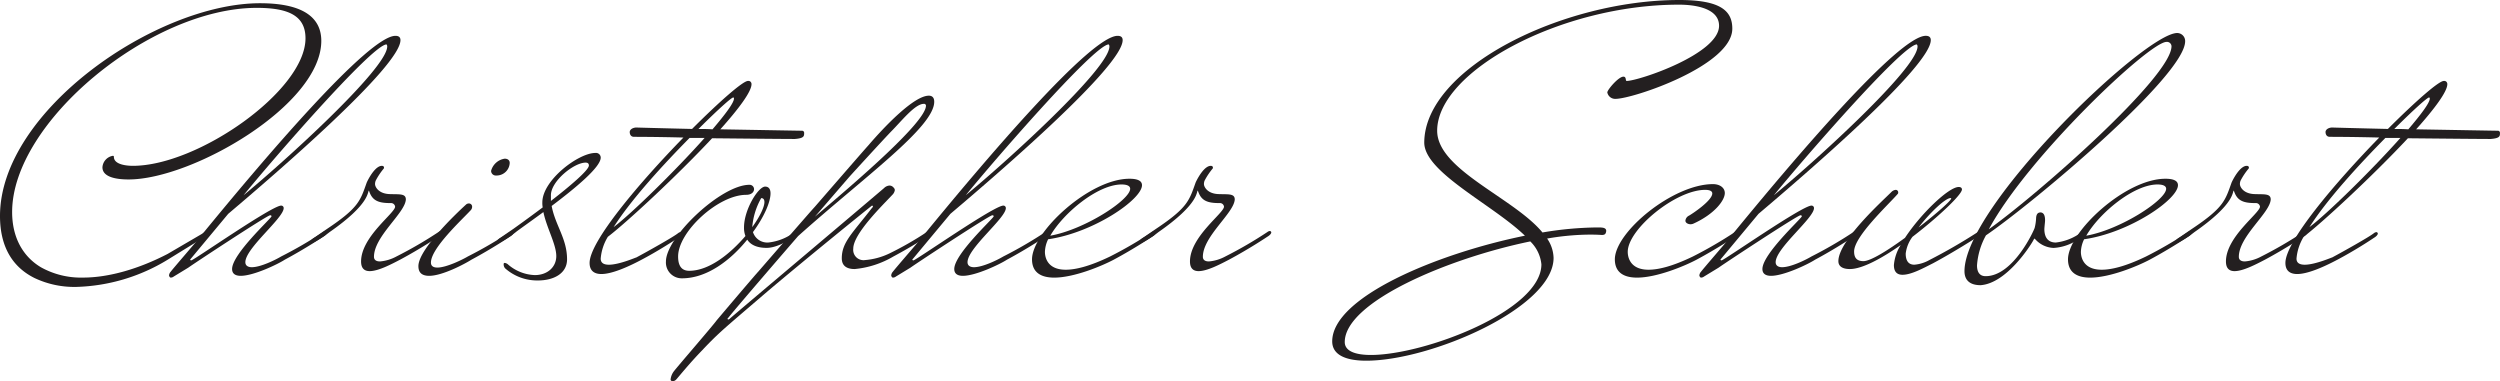 <svg xmlns="http://www.w3.org/2000/svg" width="474.559" height="72.345" viewBox="0 0 474.559 72.345">
  <defs>
    <style>
      .cls-1 {
        fill: #231f20;
      }
    </style>
  </defs>
  <g id="Layer_2" data-name="Layer 2">
    <g id="Layer_1-2" data-name="Layer 1">
      <g>
        <path class="cls-1" d="M72.1,64.15a.912.912,0,0,1,.476-.2.293.293,0,0,1,.272.272c0,.2-.272.544-.748.816l-6.731,4.148A35.055,35.055,0,0,1,48.025,74.35a17.622,17.622,0,0,1-7.955-1.7c-3.807-1.9-6.527-5.507-6.527-11.762C33.543,40.9,63.256,20.5,82.906,20.5c8.771,0,11.627,3.127,11.627,7.139,0,12.171-24.478,26.313-36.58,26.313-2.788,0-4.964-.612-4.964-2.311a2.365,2.365,0,0,1,1.972-2.176c.068,0,.2,0,.2.2,0,1.5,2.516,1.7,3.6,1.7,12.374,0,32.772-14.279,32.772-24.206,0-4.351-3.332-5.779-9.247-5.779-20.058,0-46.44,21.621-46.44,38.756,0,4.827,2.041,8.431,5.44,10.471a15.609,15.609,0,0,0,8.023,1.972c4.964,0,10.675-1.7,16.047-4.488Z" transform="translate(-33.543 -19.887)"/>
        <path class="cls-1" d="M69.786,68.978c-.068.068-.136.136-.136.2s.068.136.2.136c.544-.068,15.3-10.4,17.066-10.4a.465.465,0,0,1,.476.476c0,1.9-7.275,7.615-7.275,10.267,0,.68.544.952,1.224.952,1.7,0,4.555-1.428,5.575-2.04a78.5,78.5,0,0,0,7.955-4.624.915.915,0,0,1,.477-.2.293.293,0,0,1,.272.273c0,.2-.272.544-.749.815,0,0-3.331,2.244-7.275,4.352-1.36.884-5.915,3.06-8.363,3.06-1.02,0-1.632-.409-1.632-1.292,0-2.856,7.479-9.655,7.479-10,0-.136-.067-.2-.272-.2-.543,0-14.686,9.315-15.5,9.927l-2.788,1.7a.9.9,0,0,1-.543.2c-.137,0-.2-.068-.272-.2a.406.406,0,0,1-.068-.272,1.259,1.259,0,0,1,.34-.679c.339-.476,4.759-5.576,4.895-5.78,12.918-15.842,32.637-38.96,37.736-38.96.544,0,.952.2.952.816,0,4.964-23.458,25.158-32.7,32.977Zm37.124-40.66c-2.787.068-22.506,22.913-27.129,28.625,7.207-5.915,27.2-23.933,27.265-28.217A.57.57,0,0,0,106.91,28.318Z" transform="translate(-33.543 -19.887)"/>
        <path class="cls-1" d="M106.437,51.708a.248.248,0,0,1-.069.2,12.741,12.741,0,0,0-1.495,2.243,1.708,1.708,0,0,0-.137.68c0,.544.681,1.836,2.788,1.9,1.836.068,3.06-.136,3.06,1.02-.136,2.584-6.051,7-6.051,10.879,0,.476.272.884,1.155.884a7.962,7.962,0,0,0,3.128-.952,78.5,78.5,0,0,0,7.955-4.624.915.915,0,0,1,.476-.2.294.294,0,0,1,.273.273c0,.2-.273.544-.749.815,0,0-3.332,2.244-7.275,4.352-1.7.884-4.147,2.175-5.779,2.175-.952,0-1.632-.475-1.632-1.835,0-4.692,6.459-9.179,6.459-10.4a.765.765,0,0,0-.815-.68c-2.312,0-3.537-.408-4.148-2.38-.34.2.34,2.448-7.479,7.887a18.506,18.506,0,0,1-3.332,2.108.293.293,0,0,1-.272-.272c0-.2.272-.544.748-.816l2.379-1.632c6.12-4.079,6.324-5.439,7.548-8.839.612-1.291,1.767-3.127,2.855-3.127C106.3,51.368,106.437,51.5,106.437,51.708Z" transform="translate(-33.543 -19.887)"/>
        <path class="cls-1" d="M112.966,70.406c0-3.536,8.975-11.627,8.975-11.627a.831.831,0,0,1,.612-.272.609.609,0,0,1,.612.612.974.974,0,0,1-.272.68c-1.7,1.836-7.547,7.207-7.547,9.927,0,.68.476.952,1.224.952,1.7,0,4.759-1.5,5.779-2.108a78.615,78.615,0,0,0,7.955-4.624.915.915,0,0,1,.476-.2.293.293,0,0,1,.272.273c0,.2-.272.544-.748.815,0,0-3.331,2.244-7.275,4.352-1.292.816-5.508,3.06-8.023,3.06C113.782,72.242,112.966,71.766,112.966,70.406ZM130.3,50.824c0-.544-.408-.816-.951-.816a3.149,3.149,0,0,0-2.584,2.311.889.889,0,0,0,.952.885A2.5,2.5,0,0,0,130.3,50.824Z" transform="translate(-33.543 -19.887)"/>
        <path class="cls-1" d="M128.129,66.054a.293.293,0,0,1-.272-.272c0-.2.272-.544.748-.816l2.38-1.632c.476-.339,2.856-2.039,5.576-4.079a4.426,4.426,0,0,1-.069-.952c0-4.216,6.867-9.383,10.063-9.383a.9.9,0,0,1,1.02.884c0,1.836-4.895,5.847-9.315,9.179.68,3.671,2.924,6.187,2.924,10.131,0,2.719-2.584,4.011-5.508,4.011a9.144,9.144,0,0,1-6.255-2.312,1.129,1.129,0,0,1-.272-.747c0-.2.068-.272.2-.272a1.187,1.187,0,0,1,.68.34,8.2,8.2,0,0,0,5.031,1.971c2.448,0,4.08-1.563,4.08-3.6,0-2.244-1.836-5.372-2.448-8.363-2.584,1.9-4.827,3.467-5.235,3.807A18.472,18.472,0,0,1,128.129,66.054Zm16.591-15.3c-2.244,0-6.6,3.536-6.6,6.187v1.088c3.6-2.788,7.208-5.847,7.208-6.731C145.332,51.028,145.2,50.756,144.72,50.756Z" transform="translate(-33.543 -19.887)"/>
        <path class="cls-1" d="M164.915,44.364c5.235-5.235,9.655-9.111,10.606-9.111a.575.575,0,0,1,.477.136.617.617,0,0,1,.2.476c0,1.428-2.448,4.692-5.916,8.568,7.615.135,15.163.271,15.5.271a.392.392,0,0,1,.408.408c0,.612,0,1.02-1.768,1.156-2.108,0-8.975-.068-15.706-.136-6.868,7.344-16.455,16.182-19.786,18.7a9.428,9.428,0,0,0-1.36,4.148c0,.884.679,1.156,1.564,1.156,2.039,0,5.371-1.5,5.167-1.36,2.04-1.088,7.139-3.944,7.955-4.624a.912.912,0,0,1,.476-.2.293.293,0,0,1,.272.272c0,.2-.272.544-.748.816,0,0-2.584,1.768-5.915,3.6-3.672,2.04-6.732,3.263-8.636,3.263-1.427,0-2.243-.679-2.243-2.107,0-4.08,9.451-15.231,17.814-23.8-5.168-.136-9.247-.136-9.383-.136-.612,0-.816-.476-.816-.952.068-.475.544-.748,1.156-.816C154.24,44.092,159.067,44.229,164.915,44.364ZM150.024,63c3.264-2.448,11.627-10.607,17.27-16.931h-2.855C159.407,51.164,153.356,57.759,150.024,63Zm16.115-18.631c.883,0,1.7,0,2.652.069,2.379-2.788,4.079-5.032,4.079-5.848,0-.136-.068-.2-.136-.2C172.394,38.381,169.674,40.829,166.139,44.364Z" transform="translate(-33.543 -19.887)"/>
        <path class="cls-1" d="M162.264,68.57c0,1.972.816,2.72,2.108,2.72,3.807,0,7.818-3.264,10.674-6.6a4.335,4.335,0,0,1-.272-1.632c0-3.4,2.72-7.75,4.012-7.75.68,0,1.02.475,1.02,1.291,0,1.632-1.224,4.488-3.332,7.343a2.843,2.843,0,0,0,2.992,1.972,9.958,9.958,0,0,0,4.895-1.972.912.912,0,0,1,.476-.2.292.292,0,0,1,.272.273c0,.2-.272.544-.748.815-2.311,1.5-4.011,2.108-5.3,2.108-1.9,0-3.06-.612-3.672-1.564-3.127,3.876-7.615,7.344-12.374,7.344a3,3,0,0,1-3.06-3.2c0-4.624,10.471-14.551,15.842-14.551a.844.844,0,0,1,.884.816c0,.544-.476,1.088-1.5,1.088C169.879,56.875,162.264,63.878,162.264,68.57ZM176.338,63c1.428-1.973,2.312-3.808,2.312-4.76,0-.476-.2-.748-.612-.748A13.319,13.319,0,0,0,176.338,63Z" transform="translate(-33.543 -19.887)"/>
        <path class="cls-1" d="M171.648,80.4a.146.146,0,0,0,.136.136.621.621,0,0,0,.34-.2c.408-.408,21.894-18.494,29.237-24.75a1.6,1.6,0,0,1,1.02-.476.976.976,0,0,1,.68.272c.2.2.339.34.339.612a1.59,1.59,0,0,1-.475.884c-1.7,1.836-7.411,7.343-7.411,10.2a1.958,1.958,0,0,0,2.243,2.176,13.094,13.094,0,0,0,4.692-1.292,61.7,61.7,0,0,0,7-4.012.912.912,0,0,1,.476-.2.293.293,0,0,1,.272.273c0,.2-.272.544-.748.815,0,0-2.38,1.632-6.323,3.74a17.711,17.711,0,0,1-7.344,2.38c-1.428,0-2.447-.544-2.447-2.04,0-3.06,2.039-4.76,5.643-9.451.2-.2.272-.34.272-.408s-.068-.136-.2-.136c-.612.476-12.579,10.131-20.262,16.658-7.683,6.6-8.7,7.344-11.967,10.811-2.447,2.516-4.623,5.236-4.895,5.508a.938.938,0,0,1-.612.339c-.272,0-.476-.067-.476-.339a3.15,3.15,0,0,1,.544-1.428c.476-.68,7.547-8.839,8.159-9.723.68-.816,7.48-8.84,7.955-9.315.408-.476,10.2-11.763,10.675-12.239.476-.544,9.315-10.743,10.131-11.627,3.264-3.808,8.771-9.519,11.559-9.519.612,0,1.02.34,1.02,1.156,0,4.827-13.463,14.414-25.838,25.5-6.187,7.139-13.054,15.163-13.19,15.435C171.716,80.265,171.648,80.333,171.648,80.4Zm37.26-40.8c-1.7,0-4.283,3.332-6.255,5.3-1.632,1.7-7.48,8.092-7.956,8.635l-6.459,7.479c8.227-6.935,21.078-18.018,21.078-21.077A.358.358,0,0,0,208.908,39.6Z" transform="translate(-33.543 -19.887)"/>
        <path class="cls-1" d="M206.871,68.978c-.068.068-.137.136-.137.2s.069.136.2.136c.544-.068,15.3-10.4,17.067-10.4a.463.463,0,0,1,.475.476c0,1.9-7.274,7.615-7.274,10.267,0,.68.544.952,1.223.952,1.7,0,4.556-1.428,5.576-2.04a78.727,78.727,0,0,0,7.955-4.624.912.912,0,0,1,.476-.2.293.293,0,0,1,.272.273c0,.2-.272.544-.748.815,0,0-3.332,2.244-7.275,4.352-1.36.884-5.915,3.06-8.364,3.06-1.019,0-1.632-.409-1.632-1.292,0-2.856,7.48-9.655,7.48-10,0-.136-.068-.2-.272-.2-.544,0-14.687,9.315-15.5,9.927l-2.788,1.7a.9.9,0,0,1-.544.2c-.136,0-.2-.068-.272-.2a.406.406,0,0,1-.068-.272,1.266,1.266,0,0,1,.34-.679c.34-.476,4.759-5.576,4.9-5.78,12.919-15.842,32.637-38.96,37.736-38.96.544,0,.952.2.952.816,0,4.964-23.457,25.158-32.7,32.977ZM244,28.318c-2.788.068-22.506,22.913-27.13,28.625,7.208-5.915,27.2-23.933,27.266-28.217A.579.579,0,0,0,244,28.318Z" transform="translate(-33.543 -19.887)"/>
        <path class="cls-1" d="M250.32,55.039c0,2.72-9.247,9.044-17.815,10.267a5.876,5.876,0,0,0-.611,2.38c0,.476.067,3.4,3.943,3.4,1.836,0,4.488-.612,8.432-2.516a78.84,78.84,0,0,0,7.955-4.624.91.91,0,0,1,.475-.2.293.293,0,0,1,.273.273c0,.2-.273.544-.748.815,0,0-3.332,2.244-7.276,4.352-2.311,1.224-7.547,3.4-11.287,3.4-2.379,0-4.215-.884-4.215-3.468,0-5.168,10.879-15.3,18.494-15.3C249.64,53.815,250.32,54.292,250.32,55.039Zm-17.406,9.587c6.527-1.155,15.162-6.8,15.162-8.907,0-.476-.476-.816-1.632-.816C241.957,54.9,235.429,60.275,232.914,64.626Z" transform="translate(-33.543 -19.887)"/>
        <path class="cls-1" d="M263.783,51.708a.253.253,0,0,1-.067.2,12.806,12.806,0,0,0-1.5,2.243,1.693,1.693,0,0,0-.136.68c0,.544.68,1.836,2.787,1.9,1.836.068,3.061-.136,3.061,1.02-.137,2.584-6.052,7-6.052,10.879,0,.476.271.884,1.155.884a7.957,7.957,0,0,0,3.128-.952,78.5,78.5,0,0,0,7.955-4.624.915.915,0,0,1,.477-.2.293.293,0,0,1,.271.273c0,.2-.271.544-.748.815,0,0-3.331,2.244-7.274,4.352-1.7.884-4.149,2.175-5.781,2.175-.951,0-1.631-.475-1.631-1.835,0-4.692,6.46-9.179,6.46-10.4a.766.766,0,0,0-.817-.68c-2.311,0-3.535-.408-4.147-2.38-.34.2.34,2.448-7.48,7.887a18.434,18.434,0,0,1-3.331,2.108.293.293,0,0,1-.272-.272c0-.2.272-.544.748-.816l2.38-1.632c6.119-4.079,6.323-5.439,7.547-8.839.612-1.291,1.768-3.127,2.856-3.127C263.647,51.368,263.783,51.5,263.783,51.708Z" transform="translate(-33.543 -19.887)"/>
        <path class="cls-1" d="M338.647,37.429c0-.476,2.108-2.991,3.06-2.991.611,0,.34.815.611.815,2.244,0,17.543-5.1,17.543-10.471,0-3.807-5.916-4.011-7.615-4.011-22.438,0-45.895,12.646-45.895,23.933,0,7.412,14.549,12.715,19.989,19.311a65.358,65.358,0,0,1,10.267-.953h.476c1.021,0,1.36.205,1.36.68-.068.408-.136.748-.816.748-1.02-.068-1.768-.068-2.516-.068a49.432,49.432,0,0,0-7.886.748,6.772,6.772,0,0,1,1.223,3.672c0,9.451-23.321,19.514-35.56,19.514-3.876,0-6.459-1.088-6.459-3.671,0-8.364,19.853-16.659,36.58-20.059C316.89,58.711,303.9,52.592,303.9,46.948c.069-14.142,26.246-27.061,48.411-27.061,7.82,0,10.064,2.04,10.064,5.439,0,7-18.834,13.327-22.166,13.327A1.514,1.514,0,0,1,338.647,37.429ZM324.028,65.714c-15.57,3.2-35.219,11.491-35.219,19.106,0,1.7,1.971,2.448,4.962,2.448,10.2,0,32.366-8.431,32.366-17.2A7.032,7.032,0,0,0,324.028,65.714Z" transform="translate(-33.543 -19.887)"/>
        <path class="cls-1" d="M346.471,71.086c1.836,0,4.488-.612,8.431-2.516a78.615,78.615,0,0,0,7.955-4.624.915.915,0,0,1,.476-.2.293.293,0,0,1,.272.273c0,.2-.272.544-.748.815,0,0-3.332,2.244-7.275,4.352-2.311,1.224-7.547,3.4-11.287,3.4-2.38,0-4.215-.884-4.215-3.468,0-5.168,11.015-14.279,18.63-14.279,1.292,0,2.243.68,2.243,1.7,0,1.36-1.9,3.944-5.915,5.779a1.343,1.343,0,0,1-.612.137c-.34,0-.951-.2-.951-.68a1.178,1.178,0,0,1,.679-.952c.612-.34,4.42-2.856,4.42-4.216,0-.408-.408-.68-1.36-.68-5.575,0-14.687,7.479-14.687,11.763C342.527,68.162,342.6,71.086,346.471,71.086Z" transform="translate(-33.543 -19.887)"/>
        <path class="cls-1" d="M360.275,68.978c-.068.068-.135.136-.135.2s.067.136.2.136c.543-.068,15.3-10.4,17.065-10.4a.465.465,0,0,1,.477.476c0,1.9-7.276,7.615-7.276,10.267,0,.68.544.952,1.224.952,1.7,0,4.556-1.428,5.575-2.04a78.533,78.533,0,0,0,7.956-4.624.909.909,0,0,1,.476-.2.292.292,0,0,1,.271.273c0,.2-.271.544-.747.815,0,0-3.332,2.244-7.275,4.352-1.361.884-5.916,3.06-8.363,3.06-1.021,0-1.632-.409-1.632-1.292,0-2.856,7.479-9.655,7.479-10,0-.136-.068-.2-.272-.2-.544,0-14.687,9.315-15.5,9.927l-2.787,1.7a.9.9,0,0,1-.544.2c-.136,0-.2-.068-.273-.2a.411.411,0,0,1-.067-.272,1.266,1.266,0,0,1,.34-.679c.34-.476,4.76-5.576,4.895-5.78C374.282,49.8,394,26.686,399.1,26.686c.544,0,.951.2.951.816,0,4.964-23.457,25.158-32.7,32.977ZM397.4,28.318c-2.788.068-22.5,22.913-27.128,28.625,7.207-5.915,27.2-23.933,27.264-28.217A.57.57,0,0,0,397.4,28.318Z" transform="translate(-33.543 -19.887)"/>
        <path class="cls-1" d="M396.926,70.134a6.894,6.894,0,0,0,2.855-.884,105.637,105.637,0,0,0,9.18-5.3.909.909,0,0,1,.476-.2.293.293,0,0,1,.271.273c0,.2-.271.544-.747.815,0,0-4.556,2.924-8.5,5.032-1.768.884-4.079,2.176-5.779,2.176-.952,0-1.632-.476-1.632-1.836a8.4,8.4,0,0,1,1.292-3.808c-3.672,2.584-7.343,4.556-9.655,4.556-1.224,0-2.176-.408-2.176-1.5,0-3.876,8.363-11.423,10.063-13.123a1.316,1.316,0,0,1,.816-.408.465.465,0,0,1,.476.476.409.409,0,0,1-.068.272c-1.836,2.108-8.3,8.091-8.3,10.947,0,1.088.408,1.836,1.768,1.836s4.624-2.04,7.887-4.42c2.991-4.555,8.295-9.655,10.2-9.655.341,0,.613.136.613.476,0,.952-4.42,5.167-9.383,8.975a6.535,6.535,0,0,0-1.292,3.2C395.294,69.318,395.77,70.134,396.926,70.134Zm6.867-12.647c-.952,0-3.876,2.72-6.052,5.575,3.332-2.583,6.188-5.1,6.188-5.507C403.929,57.487,403.861,57.487,403.793,57.487Z" transform="translate(-33.543 -19.887)"/>
        <path class="cls-1" d="M410.526,64.559a13.621,13.621,0,0,0-1.7,5.711c0,1.224.476,2.04,1.632,2.04,5.3,0,9.247-8.839,9.315-9.18a8.877,8.877,0,0,0,.272-1.9c.068-.884.476-1.02.884-1.02.68.068.816.815.816,1.5,0,.339-.068.68-.136,1.631,0,1.9.952,2.584,2.176,2.584a9.962,9.962,0,0,0,4.895-1.972.915.915,0,0,1,.476-.2.293.293,0,0,1,.272.273c0,.2-.272.544-.748.815a9.2,9.2,0,0,1-5.3,2.108,4.909,4.909,0,0,1-3.6-1.768c-.068,0-.136.068-.272.34-.544,1.02-5.1,8.159-10,8.5-2.516,0-3.06-1.427-3.06-2.652,0-12.374,34.2-45.215,40.388-45.215a1.523,1.523,0,0,1,1.5,1.564C448.33,34.3,419.3,58.575,410.526,64.559Zm.544-1.157c9.179-6.527,34.676-28.9,34.676-34.744a.86.86,0,0,0-.951-.816C441.531,27.842,418.481,49.668,411.07,63.4Z" transform="translate(-33.543 -19.887)"/>
        <path class="cls-1" d="M446.972,55.039c0,2.72-9.247,9.044-17.814,10.267a5.863,5.863,0,0,0-.612,2.38c0,.476.068,3.4,3.943,3.4,1.836,0,4.488-.612,8.432-2.516a78.727,78.727,0,0,0,7.955-4.624.912.912,0,0,1,.476-.2.293.293,0,0,1,.272.273c0,.2-.272.544-.748.815,0,0-3.332,2.244-7.275,4.352-2.312,1.224-7.547,3.4-11.288,3.4-2.379,0-4.215-.884-4.215-3.468,0-5.168,10.879-15.3,18.494-15.3C446.292,53.815,446.972,54.292,446.972,55.039Zm-17.407,9.587c6.528-1.155,15.164-6.8,15.164-8.907,0-.476-.477-.816-1.632-.816C438.609,54.9,432.082,60.275,429.565,64.626Z" transform="translate(-33.543 -19.887)"/>
        <path class="cls-1" d="M460.437,51.708a.248.248,0,0,1-.069.2,12.741,12.741,0,0,0-1.5,2.243,1.708,1.708,0,0,0-.137.68c0,.544.68,1.836,2.788,1.9,1.836.068,3.06-.136,3.06,1.02-.136,2.584-6.052,7-6.052,10.879,0,.476.273.884,1.156.884a7.957,7.957,0,0,0,3.128-.952,78.615,78.615,0,0,0,7.955-4.624.915.915,0,0,1,.476-.2.294.294,0,0,1,.273.273c0,.2-.273.544-.749.815,0,0-3.332,2.244-7.275,4.352-1.7.884-4.147,2.175-5.779,2.175-.952,0-1.632-.475-1.632-1.835,0-4.692,6.459-9.179,6.459-10.4a.765.765,0,0,0-.815-.68c-2.313,0-3.537-.408-4.148-2.38-.341.2.34,2.448-7.479,7.887a18.506,18.506,0,0,1-3.332,2.108.293.293,0,0,1-.272-.272c0-.2.272-.544.748-.816l2.379-1.632c6.12-4.079,6.324-5.439,7.548-8.839.612-1.291,1.767-3.127,2.855-3.127C460.3,51.368,460.437,51.5,460.437,51.708Z" transform="translate(-33.543 -19.887)"/>
        <path class="cls-1" d="M486.82,44.364c5.236-5.235,9.655-9.111,10.607-9.111a.574.574,0,0,1,.476.136.617.617,0,0,1,.2.476c0,1.428-2.448,4.692-5.916,8.568,7.616.135,15.163.271,15.5.271a.392.392,0,0,1,.408.408c0,.612,0,1.02-1.768,1.156-2.107,0-8.975-.068-15.706-.136-6.867,7.344-16.454,16.182-19.786,18.7a9.432,9.432,0,0,0-1.361,4.148c0,.884.681,1.156,1.565,1.156,2.04,0,5.371-1.5,5.167-1.36,2.04-1.088,7.14-3.944,7.955-4.624a.912.912,0,0,1,.477-.2.293.293,0,0,1,.271.272c0,.2-.271.544-.748.816,0,0-2.583,1.768-5.915,3.6-3.672,2.04-6.732,3.263-8.635,3.263-1.429,0-2.244-.679-2.244-2.107,0-4.08,9.451-15.231,17.814-23.8-5.167-.136-9.247-.136-9.383-.136-.612,0-.816-.476-.816-.952.069-.475.544-.748,1.157-.816C476.146,44.092,480.973,44.229,486.82,44.364ZM471.93,63c3.263-2.448,11.627-10.607,17.27-16.931h-2.856C481.312,51.164,475.262,57.759,471.93,63Zm16.114-18.631c.884,0,1.7,0,2.651.069,2.38-2.788,4.08-5.032,4.08-5.848,0-.136-.068-.2-.135-.2C494.3,38.381,491.58,40.829,488.044,44.364Z" transform="translate(-33.543 -19.887)"/>
      </g>
    </g>
  </g>
</svg>
